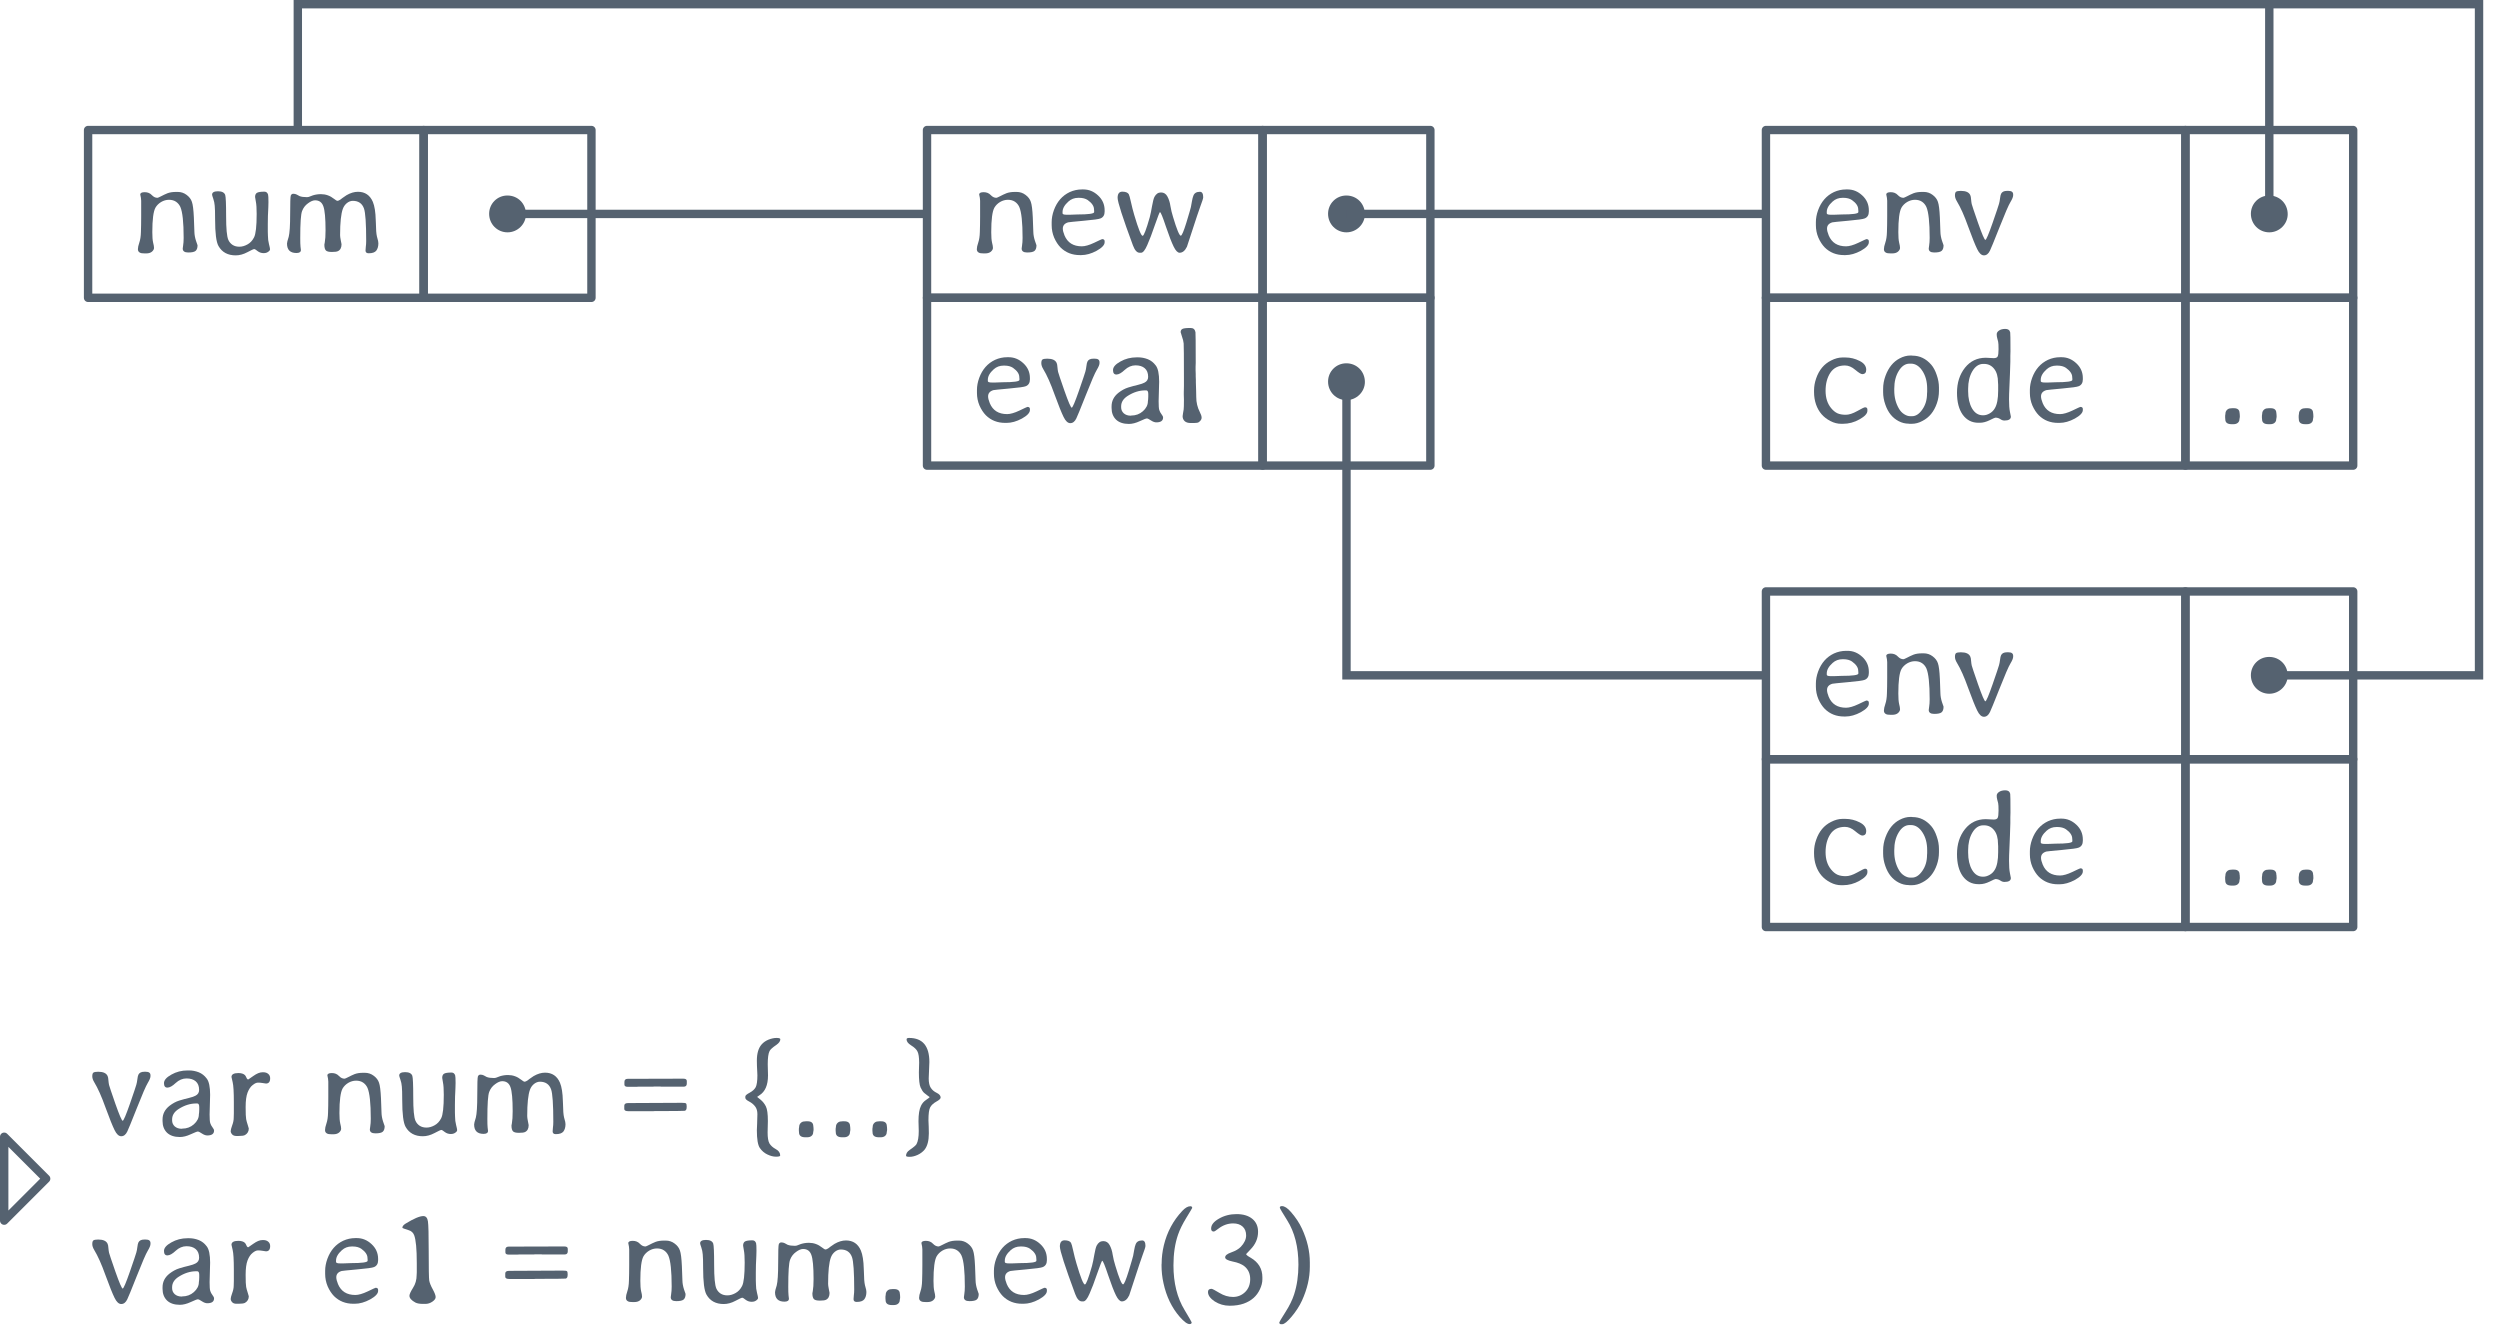 <?xml version="1.0" encoding="UTF-8"?>
<svg xmlns="http://www.w3.org/2000/svg" xmlns:xlink="http://www.w3.org/1999/xlink" width="298pt" height="159pt" viewBox="0 0 298 159" version="1.1">
<defs>
<g>
<symbol overflow="visible" id="glyph0-0">
<path style="stroke:none;" d="M 6.359 -0.516 C 6.93 -0.516 7.219 -0.539 7.219 -0.594 C 7.219 -0.695 6.57 -1.691 5.281 -3.578 C 5.238 -3.641 5.098 -3.852 4.859 -4.219 C 4.617 -4.594 4.488 -4.781 4.469 -4.781 L 4.078 -4.188 L 4.047 -4.125 L 3.75 -3.672 C 3.727 -3.629 3.695 -3.582 3.656 -3.531 C 2.375 -1.664 1.734 -0.672 1.734 -0.547 C 1.734 -0.547 1.781 -0.547 1.875 -0.547 L 1.953 -0.531 L 2.016 -0.531 L 2.562 -0.516 Z M 1.172 -5.672 L 1.172 -2.797 C 1.172 -1.773 1.18 -1.266 1.203 -1.266 C 1.234 -1.266 1.523 -1.68 2.078 -2.516 L 2.547 -3.219 C 2.66 -3.395 2.75 -3.531 2.812 -3.625 C 2.883 -3.727 2.977 -3.863 3.094 -4.031 C 3.207 -4.207 3.383 -4.469 3.625 -4.812 C 3.875 -5.164 4 -5.359 4 -5.391 L 4 -5.469 C 4 -5.508 3.656 -6.031 2.969 -7.031 C 2.281 -8.039 1.914 -8.57 1.875 -8.625 L 1.203 -9.625 C 1.18 -9.625 1.172 -8.305 1.172 -5.672 Z M 7.766 -4.969 L 7.766 -5.891 C 7.766 -8.379 7.75 -9.625 7.719 -9.625 C 7.695 -9.625 7.555 -9.426 7.297 -9.031 C 7.047 -8.645 6.586 -7.977 5.922 -7.031 C 5.266 -6.094 4.938 -5.578 4.938 -5.484 C 4.938 -5.398 5.133 -5.07 5.531 -4.5 C 5.938 -3.938 6.395 -3.258 6.906 -2.469 C 7.414 -1.688 7.688 -1.297 7.719 -1.297 C 7.75 -1.297 7.766 -2.52 7.766 -4.969 Z M 5.297 -10.406 L 5.047 -10.406 L 4.969 -10.391 L 4.5 -10.391 C 2.645 -10.391 1.719 -10.367 1.719 -10.328 C 1.719 -10.285 1.852 -10.066 2.125 -9.672 C 2.395 -9.273 2.598 -8.969 2.734 -8.75 C 2.879 -8.531 3.008 -8.336 3.125 -8.172 C 3.238 -8.016 3.488 -7.633 3.875 -7.031 C 4.258 -6.438 4.461 -6.141 4.484 -6.141 C 4.516 -6.141 4.68 -6.375 4.984 -6.844 C 5.285 -7.312 5.457 -7.582 5.5 -7.656 C 5.551 -7.727 5.613 -7.816 5.688 -7.922 L 6.656 -9.375 C 7.07 -9.969 7.281 -10.285 7.281 -10.328 C 7.281 -10.379 6.617 -10.406 5.297 -10.406 Z M 0.422 -0.312 L 0.422 -5.594 C 0.422 -9.195 0.426 -11.016 0.438 -11.047 C 0.477 -11.141 0.695 -11.188 1.094 -11.188 L 7.688 -11.188 C 8.207 -11.188 8.477 -11.141 8.5 -11.047 C 8.52 -10.961 8.531 -9.914 8.531 -7.906 L 8.531 -0.109 C 8.531 0.078 8.445 0.18 8.281 0.203 C 8.125 0.223 7.406 0.234 6.125 0.234 L 2.625 0.234 C 1.258 0.234 0.551 0.219 0.5 0.188 C 0.445 0.156 0.422 -0.008 0.422 -0.312 Z M 0.422 -0.312 "/>
</symbol>
<symbol overflow="visible" id="glyph0-1">
<path style="stroke:none;" d="M 1.219 -7.312 C 1.219 -7.5 1.395 -7.594 1.75 -7.594 C 2.102 -7.594 2.383 -7.477 2.594 -7.25 C 2.801 -7.031 3.023 -6.922 3.266 -6.922 C 3.316 -6.922 3.461 -6.984 3.703 -7.109 C 3.953 -7.242 4.207 -7.363 4.469 -7.469 C 4.738 -7.57 5.078 -7.625 5.484 -7.625 L 5.688 -7.625 C 6.082 -7.625 6.438 -7.504 6.75 -7.266 C 7.062 -7.035 7.27 -6.758 7.375 -6.438 C 7.488 -6.125 7.566 -5.504 7.609 -4.578 L 7.672 -2.859 C 7.68 -2.523 7.742 -2.176 7.859 -1.812 C 7.984 -1.445 8.047 -1.266 8.047 -1.266 C 8.047 -0.953 7.969 -0.727 7.812 -0.594 C 7.664 -0.469 7.375 -0.406 6.938 -0.406 C 6.5 -0.406 6.281 -0.562 6.281 -0.875 C 6.281 -0.875 6.297 -0.992 6.328 -1.234 C 6.367 -1.473 6.391 -1.773 6.391 -2.141 C 6.391 -4.004 6.258 -5.234 6 -5.828 C 5.883 -6.086 5.711 -6.297 5.484 -6.453 C 5.254 -6.609 4.973 -6.688 4.641 -6.688 C 4.316 -6.688 4.004 -6.598 3.703 -6.422 C 3.41 -6.242 3.188 -6.02 3.031 -5.75 C 2.781 -5.301 2.656 -4.328 2.656 -2.828 C 2.656 -2.273 2.688 -1.863 2.75 -1.594 C 2.82 -1.32 2.859 -1.109 2.859 -0.953 C 2.859 -0.797 2.773 -0.645 2.609 -0.5 C 2.441 -0.363 2.219 -0.297 1.938 -0.297 L 1.734 -0.297 C 1.484 -0.297 1.305 -0.32 1.203 -0.375 C 1.023 -0.457 0.938 -0.598 0.938 -0.797 C 0.938 -0.992 0.992 -1.258 1.109 -1.594 C 1.223 -1.926 1.285 -2.344 1.297 -2.844 C 1.316 -3.344 1.328 -3.961 1.328 -4.703 L 1.328 -6.203 C 1.328 -6.328 1.328 -6.453 1.328 -6.578 C 1.328 -6.703 1.316 -6.816 1.297 -6.922 Z M 1.219 -7.312 "/>
</symbol>
<symbol overflow="visible" id="glyph0-2">
<path style="stroke:none;" d="M 6.016 -5.219 L 6.016 -5.359 C 6.004 -5.453 6 -5.516 6 -5.547 C 6 -5.93 5.75 -6.301 5.25 -6.656 C 4.988 -6.832 4.648 -6.922 4.234 -6.922 L 4.125 -6.922 C 3.664 -6.922 3.273 -6.773 2.953 -6.484 C 2.484 -6.066 2.25 -5.648 2.25 -5.234 L 2.25 -5.078 C 2.25 -4.961 2.41 -4.906 2.734 -4.906 L 3.141 -4.906 L 4.016 -4.938 C 5.348 -4.938 6.016 -5.031 6.016 -5.219 Z M 7.266 -1.75 L 7.266 -1.625 C 7.266 -1.301 6.945 -0.961 6.312 -0.609 C 5.676 -0.266 5.066 -0.094 4.484 -0.094 L 4.312 -0.094 C 3.395 -0.094 2.629 -0.395 2.016 -1 C 1.711 -1.312 1.457 -1.703 1.25 -2.172 C 1.051 -2.648 0.953 -3.145 0.953 -3.656 L 0.953 -4.031 C 0.953 -4.477 1.039 -4.953 1.219 -5.453 C 1.594 -6.473 2.223 -7.191 3.109 -7.609 C 3.566 -7.816 4.051 -7.922 4.562 -7.922 L 4.734 -7.922 C 5.391 -7.922 5.973 -7.68 6.484 -7.203 C 7.004 -6.723 7.266 -6.133 7.266 -5.438 L 7.266 -5.281 C 7.266 -4.875 7.102 -4.602 6.781 -4.469 C 6.594 -4.383 5.922 -4.289 4.766 -4.188 C 3.609 -4.082 2.992 -4.02 2.922 -4 C 2.492 -3.875 2.281 -3.625 2.281 -3.25 C 2.281 -3.039 2.348 -2.77 2.484 -2.438 C 2.848 -1.57 3.535 -1.141 4.547 -1.141 C 4.93 -1.141 5.422 -1.281 6.016 -1.562 C 6.617 -1.852 6.938 -2 6.969 -2 C 7.164 -2 7.266 -1.914 7.266 -1.75 Z M 7.266 -1.75 "/>
</symbol>
<symbol overflow="visible" id="glyph0-3">
<path style="stroke:none;" d="M 2.516 -1.25 C 1.297 -4.539 0.688 -6.43 0.688 -6.922 C 0.688 -7.41 0.875 -7.656 1.25 -7.656 C 1.633 -7.656 1.891 -7.555 2.016 -7.359 C 2.078 -7.254 2.164 -6.938 2.281 -6.406 C 2.395 -5.883 2.523 -5.375 2.672 -4.875 C 3.16 -3.219 3.492 -2.391 3.672 -2.391 C 3.816 -2.391 4.098 -3.125 4.516 -4.594 C 4.617 -4.977 4.711 -5.43 4.797 -5.953 C 4.891 -6.484 4.984 -6.844 5.078 -7.031 C 5.266 -7.383 5.523 -7.562 5.859 -7.562 C 6.203 -7.562 6.457 -7.398 6.625 -7.078 C 6.801 -6.754 6.922 -6.375 6.984 -5.938 C 7.055 -5.508 7.16 -5.078 7.297 -4.641 C 7.742 -3.148 8.051 -2.406 8.219 -2.406 C 8.344 -2.406 8.566 -2.93 8.891 -3.984 C 9.211 -5.047 9.391 -5.656 9.422 -5.812 C 9.453 -5.977 9.492 -6.207 9.547 -6.5 C 9.598 -6.801 9.656 -7.023 9.719 -7.172 C 9.832 -7.484 10.094 -7.641 10.5 -7.641 C 10.758 -7.641 10.891 -7.422 10.891 -6.984 C 10.891 -6.859 10.773 -6.492 10.547 -5.891 C 10.328 -5.285 10.016 -4.352 9.609 -3.094 C 9.203 -1.832 8.984 -1.164 8.953 -1.094 C 8.723 -0.613 8.43 -0.375 8.078 -0.375 C 7.848 -0.375 7.613 -0.613 7.375 -1.094 C 7.133 -1.582 6.82 -2.391 6.438 -3.516 C 6.062 -4.648 5.828 -5.219 5.734 -5.219 C 5.691 -5.219 5.492 -4.711 5.141 -3.703 C 4.797 -2.691 4.488 -1.883 4.219 -1.281 C 3.957 -0.676 3.711 -0.375 3.484 -0.375 L 3.312 -0.375 C 3 -0.375 2.734 -0.664 2.516 -1.25 Z M 2.516 -1.25 "/>
</symbol>
<symbol overflow="visible" id="glyph0-4">
<path style="stroke:none;" d="M 1.203 -7.75 C 1.805 -7.75 2.18 -7.578 2.328 -7.234 C 2.379 -7.129 2.41 -6.961 2.422 -6.734 C 2.441 -6.504 2.469 -6.316 2.5 -6.172 C 2.531 -6.035 2.781 -5.289 3.25 -3.938 C 3.727 -2.582 4.02 -1.906 4.125 -1.906 C 4.227 -1.906 4.516 -2.578 4.984 -3.922 C 5.453 -5.273 5.707 -6.035 5.75 -6.203 C 5.801 -6.379 5.844 -6.598 5.875 -6.859 C 5.906 -7.117 5.945 -7.301 6 -7.406 C 6.113 -7.633 6.348 -7.75 6.703 -7.75 L 6.875 -7.75 C 7.25 -7.75 7.438 -7.609 7.438 -7.328 L 7.438 -7.219 C 7.438 -7.039 7.328 -6.77 7.109 -6.406 C 6.891 -6.051 6.453 -5.039 5.797 -3.375 C 5.141 -1.719 4.766 -0.801 4.672 -0.625 C 4.492 -0.25 4.254 -0.062 3.953 -0.062 C 3.66 -0.062 3.395 -0.305 3.156 -0.797 C 2.914 -1.285 2.555 -2.18 2.078 -3.484 C 1.609 -4.797 1.16 -5.801 0.734 -6.5 C 0.578 -6.758 0.5 -6.992 0.5 -7.203 C 0.5 -7.422 0.539 -7.566 0.625 -7.641 C 0.719 -7.711 0.91 -7.75 1.203 -7.75 Z M 1.203 -7.75 "/>
</symbol>
<symbol overflow="visible" id="glyph0-5">
<path style="stroke:none;" d="M 6.953 -6.422 C 6.953 -6.078 6.789 -5.906 6.469 -5.906 C 6.332 -5.906 6.055 -6.078 5.641 -6.422 C 5.242 -6.766 4.836 -6.938 4.422 -6.938 C 4.422 -6.938 4.414 -6.938 4.406 -6.938 C 3.633 -6.938 3.055 -6.645 2.672 -6.062 C 2.297 -5.488 2.109 -4.773 2.109 -3.922 C 2.109 -3.078 2.328 -2.391 2.766 -1.859 C 3.004 -1.566 3.258 -1.359 3.531 -1.234 C 3.801 -1.117 4.129 -1.062 4.516 -1.062 C 4.898 -1.062 5.352 -1.207 5.875 -1.5 C 6.406 -1.801 6.719 -1.953 6.812 -1.953 C 7 -1.953 7.094 -1.859 7.094 -1.672 L 7.094 -1.531 C 7.094 -1.207 6.781 -0.867 6.156 -0.516 C 5.531 -0.16 4.867 0.016 4.172 0.016 L 3.984 0.016 C 3.535 0.016 3.102 -0.094 2.688 -0.312 C 1.852 -0.738 1.281 -1.398 0.969 -2.297 C 0.812 -2.754 0.734 -3.242 0.734 -3.766 L 0.734 -3.969 C 0.734 -4.438 0.816 -4.91 0.984 -5.391 C 1.328 -6.398 1.922 -7.113 2.766 -7.531 C 3.234 -7.77 3.68 -7.891 4.109 -7.891 L 4.469 -7.891 C 5.062 -7.891 5.625 -7.754 6.156 -7.484 C 6.688 -7.223 6.953 -6.867 6.953 -6.422 Z M 6.953 -6.422 "/>
</symbol>
<symbol overflow="visible" id="glyph0-6">
<path style="stroke:none;" d="M 6.406 -3.797 L 6.406 -4.188 C 6.406 -5.008 6.219 -5.707 5.844 -6.281 C 5.469 -6.863 5.008 -7.156 4.469 -7.156 L 4.312 -7.156 C 3.801 -7.156 3.367 -6.863 3.016 -6.281 C 2.66 -5.707 2.484 -5 2.484 -4.156 L 2.484 -3.953 C 2.484 -3.141 2.672 -2.414 3.047 -1.781 C 3.211 -1.5 3.422 -1.281 3.672 -1.125 C 3.922 -0.969 4.156 -0.891 4.375 -0.891 L 4.609 -0.891 C 5.055 -0.891 5.461 -1.156 5.828 -1.688 C 6.203 -2.219 6.391 -2.852 6.391 -3.594 Z M 1.156 -3.75 L 1.156 -4.156 C 1.156 -4.676 1.25 -5.191 1.438 -5.703 C 1.801 -6.691 2.363 -7.383 3.125 -7.781 C 3.551 -8.008 3.984 -8.125 4.422 -8.125 L 4.531 -8.125 L 4.656 -8.109 C 5.52 -8.109 6.266 -7.75 6.891 -7.031 C 7.16 -6.719 7.379 -6.305 7.547 -5.797 C 7.723 -5.297 7.812 -4.801 7.812 -4.312 L 7.812 -3.906 C 7.812 -3.395 7.727 -2.898 7.562 -2.422 C 7.219 -1.43 6.645 -0.734 5.844 -0.328 C 5.426 -0.098 5 0.016 4.562 0.016 L 4.312 0.016 L 4.203 0 C 3.797 0 3.398 -0.098 3.016 -0.297 C 2.273 -0.68 1.742 -1.336 1.422 -2.266 C 1.242 -2.773 1.156 -3.27 1.156 -3.75 Z M 1.156 -3.75 "/>
</symbol>
<symbol overflow="visible" id="glyph0-7">
<path style="stroke:none;" d="M 6.094 -3.922 L 6.094 -4.641 C 6.082 -4.754 6.078 -4.836 6.078 -4.891 C 6.078 -5.609 5.922 -6.16 5.609 -6.547 C 5.305 -6.93 4.906 -7.125 4.406 -7.125 L 4.328 -7.125 C 3.797 -7.125 3.359 -6.832 3.016 -6.25 C 2.68 -5.676 2.516 -4.977 2.516 -4.156 L 2.516 -3.875 C 2.516 -3.039 2.672 -2.352 2.984 -1.812 C 3.305 -1.27 3.734 -1 4.266 -1 L 4.328 -1 C 4.566 -1 4.816 -1.07 5.078 -1.219 C 5.336 -1.363 5.547 -1.57 5.703 -1.844 C 5.961 -2.281 6.094 -2.973 6.094 -3.922 Z M 7.547 -7.391 L 7.5 -5.922 L 7.438 -4.422 C 7.406 -3.797 7.391 -3.285 7.391 -2.891 C 7.391 -2.254 7.426 -1.758 7.5 -1.406 C 7.57 -1.051 7.609 -0.863 7.609 -0.844 C 7.609 -0.531 7.352 -0.375 6.844 -0.375 C 6.676 -0.375 6.508 -0.43 6.344 -0.547 C 6.176 -0.66 5.984 -0.719 5.766 -0.719 C 5.711 -0.719 5.477 -0.613 5.062 -0.406 C 4.656 -0.207 4.27 -0.109 3.906 -0.109 L 3.734 -0.109 C 2.961 -0.109 2.344 -0.426 1.875 -1.062 C 1.414 -1.707 1.188 -2.582 1.188 -3.688 C 1.188 -4.875 1.504 -5.867 2.141 -6.672 C 2.773 -7.461 3.602 -7.859 4.625 -7.859 L 5.562 -7.812 C 5.801 -7.812 5.957 -7.875 6.031 -8 C 6.102 -8.133 6.141 -8.426 6.141 -8.875 C 6.141 -9.332 6.125 -9.629 6.094 -9.766 C 6.07 -9.898 6.035 -10.039 5.984 -10.188 C 5.941 -10.344 5.922 -10.5 5.922 -10.656 C 5.922 -10.82 6.008 -10.969 6.188 -11.094 C 6.375 -11.227 6.629 -11.297 6.953 -11.297 C 7.273 -11.297 7.469 -11.156 7.531 -10.875 C 7.551 -10.801 7.562 -10.051 7.562 -8.625 L 7.547 -8.094 C 7.547 -7.977 7.547 -7.859 7.547 -7.734 Z M 7.547 -7.391 "/>
</symbol>
<symbol overflow="visible" id="glyph0-8">
<path style="stroke:none;" d="M 1.312 -0.953 L 1.344 -1.172 C 1.344 -1.359 1.406 -1.516 1.531 -1.641 C 1.656 -1.766 1.805 -1.828 1.984 -1.828 L 2.141 -1.844 L 2.359 -1.844 C 2.805 -1.844 3.031 -1.645 3.031 -1.25 L 3.047 -1.188 L 3.062 -0.906 L 3.062 -0.797 L 3.016 -0.516 C 3.016 -0.348 2.945 -0.207 2.812 -0.094 C 2.688 0.008 2.516 0.062 2.297 0.062 L 2.078 0.062 C 1.578 0.062 1.328 -0.133 1.328 -0.531 L 1.312 -0.719 Z M 1.312 -0.953 "/>
</symbol>
<symbol overflow="visible" id="glyph0-9">
<path style="stroke:none;" d="M 7.688 -0.594 C 7.52 -0.414 7.301 -0.328 7.031 -0.328 C 6.758 -0.328 6.52 -0.406 6.312 -0.562 C 6.113 -0.727 5.973 -0.812 5.891 -0.812 C 5.816 -0.812 5.547 -0.688 5.078 -0.438 C 4.609 -0.188 4.145 -0.062 3.688 -0.062 C 2.75 -0.062 2.066 -0.43 1.641 -1.172 C 1.367 -1.648 1.234 -2.711 1.234 -4.359 C 1.234 -5.16 1.219 -5.703 1.188 -5.984 C 1.164 -6.273 1.109 -6.551 1.016 -6.812 C 0.922 -7.082 0.875 -7.242 0.875 -7.297 C 0.875 -7.566 1.109 -7.703 1.578 -7.703 C 2.047 -7.703 2.332 -7.555 2.438 -7.266 C 2.508 -7.055 2.547 -6.211 2.547 -4.734 C 2.547 -3.254 2.633 -2.312 2.812 -1.906 C 2.926 -1.656 3.094 -1.457 3.312 -1.312 C 3.539 -1.164 3.812 -1.094 4.125 -1.094 C 4.438 -1.094 4.754 -1.18 5.078 -1.359 C 5.41 -1.535 5.676 -1.816 5.875 -2.203 C 6.082 -2.598 6.188 -3.531 6.188 -5 C 6.188 -5.664 6.156 -6.148 6.094 -6.453 C 6.031 -6.766 6 -6.953 6 -7.016 C 6 -7.254 6.07 -7.422 6.219 -7.516 C 6.375 -7.609 6.672 -7.656 7.109 -7.656 C 7.328 -7.656 7.473 -7.539 7.547 -7.312 C 7.578 -7.207 7.594 -6.906 7.594 -6.406 L 7.578 -5.812 C 7.566 -5.676 7.562 -5.551 7.562 -5.438 C 7.562 -5.32 7.551 -5.102 7.531 -4.781 C 7.52 -4.469 7.516 -4.145 7.516 -3.812 L 7.516 -2.891 C 7.523 -2.742 7.531 -2.582 7.531 -2.406 C 7.531 -2.062 7.57 -1.727 7.656 -1.406 C 7.738 -1.082 7.781 -0.879 7.781 -0.797 C 7.781 -0.711 7.75 -0.645 7.688 -0.594 Z M 7.688 -0.594 "/>
</symbol>
<symbol overflow="visible" id="glyph0-10">
<path style="stroke:none;" d="M 1.203 -2.281 C 1.316 -2.727 1.375 -3.625 1.375 -4.969 C 1.375 -6.32 1.398 -7.066 1.453 -7.203 C 1.516 -7.336 1.613 -7.406 1.75 -7.406 C 1.895 -7.406 2.031 -7.375 2.156 -7.312 L 2.5 -7.125 C 2.719 -7.039 3.016 -7 3.391 -7 L 3.594 -7.031 L 4.094 -7.219 C 4.395 -7.312 4.711 -7.359 5.047 -7.359 C 5.617 -7.359 6.141 -7.172 6.609 -6.797 C 6.805 -6.641 6.941 -6.562 7.016 -6.562 C 7.098 -6.562 7.219 -6.613 7.375 -6.719 L 7.594 -6.891 C 7.789 -7.035 7.957 -7.148 8.094 -7.234 C 8.562 -7.504 9.016 -7.641 9.453 -7.641 C 10.297 -7.641 10.891 -7.238 11.234 -6.438 C 11.441 -5.938 11.555 -5.207 11.578 -4.25 L 11.594 -3.906 C 11.602 -3.156 11.645 -2.625 11.719 -2.312 L 11.859 -1.781 L 11.891 -1.5 C 11.891 -1.133 11.805 -0.844 11.641 -0.625 C 11.473 -0.414 11.172 -0.312 10.734 -0.312 C 10.484 -0.312 10.359 -0.422 10.359 -0.641 C 10.359 -0.703 10.367 -0.844 10.391 -1.062 C 10.422 -1.289 10.438 -1.531 10.438 -1.781 C 10.438 -3.875 10.348 -5.164 10.172 -5.656 C 9.953 -6.258 9.508 -6.562 8.844 -6.562 C 8.602 -6.562 8.367 -6.473 8.141 -6.297 C 7.922 -6.117 7.758 -5.891 7.656 -5.609 C 7.438 -5.016 7.328 -3.969 7.328 -2.469 C 7.328 -2.344 7.352 -2.145 7.406 -1.875 C 7.469 -1.602 7.5 -1.441 7.5 -1.391 C 7.5 -0.973 7.352 -0.695 7.062 -0.562 C 6.938 -0.5 6.695 -0.469 6.344 -0.469 C 6 -0.469 5.766 -0.523 5.641 -0.641 C 5.516 -0.766 5.453 -1 5.453 -1.344 L 5.5 -1.594 C 5.562 -1.926 5.594 -2.41 5.594 -3.047 C 5.594 -4.492 5.504 -5.453 5.328 -5.922 C 5.16 -6.391 4.832 -6.625 4.344 -6.625 C 4.102 -6.625 3.82 -6.504 3.5 -6.266 C 3.176 -6.035 2.941 -5.727 2.797 -5.344 C 2.648 -4.969 2.578 -3.895 2.578 -2.125 C 2.578 -1.656 2.586 -1.316 2.609 -1.109 C 2.641 -0.91 2.656 -0.773 2.656 -0.703 C 2.656 -0.461 2.477 -0.344 2.125 -0.344 C 1.375 -0.344 1 -0.719 1 -1.469 L 1.047 -1.75 Z M 1.203 -2.281 "/>
</symbol>
<symbol overflow="visible" id="glyph0-11">
<path style="stroke:none;" d="M 5.312 -3.234 L 5.312 -3.531 C 5.312 -3.82 5.234 -3.969 5.078 -3.969 L 4.953 -3.969 C 4.242 -3.969 3.547 -3.75 2.859 -3.312 C 2.336 -2.977 2.078 -2.562 2.078 -2.062 L 2.078 -1.953 C 2.078 -1.672 2.18 -1.43 2.391 -1.234 C 2.609 -1.047 2.883 -0.953 3.219 -0.953 L 3.281 -0.969 C 3.82 -0.969 4.285 -1.141 4.672 -1.484 C 5.066 -1.836 5.266 -2.227 5.266 -2.656 C 5.285 -2.781 5.297 -2.863 5.297 -2.906 Z M 7.078 -0.734 C 7.078 -0.348 6.805 -0.156 6.266 -0.156 C 6.078 -0.156 5.863 -0.234 5.625 -0.391 C 5.395 -0.547 5.234 -0.625 5.141 -0.625 C 5.055 -0.625 4.773 -0.516 4.297 -0.297 C 3.828 -0.078 3.395 0.031 3 0.031 C 2.344 0.031 1.832 -0.141 1.469 -0.484 C 1.113 -0.836 0.938 -1.301 0.938 -1.875 L 0.938 -2.062 C 0.938 -2.707 1.211 -3.25 1.766 -3.688 C 2.141 -3.977 2.523 -4.188 2.922 -4.312 C 3.328 -4.438 3.711 -4.539 4.078 -4.625 C 4.453 -4.719 4.711 -4.805 4.859 -4.891 C 5.148 -5.035 5.297 -5.266 5.297 -5.578 C 5.297 -6.035 5.16 -6.379 4.891 -6.609 C 4.629 -6.836 4.266 -6.953 3.797 -6.953 C 3.328 -6.953 2.895 -6.77 2.5 -6.406 C 2.113 -6.039 1.785 -5.859 1.516 -5.859 C 1.242 -5.859 1.109 -6.035 1.109 -6.391 C 1.109 -6.742 1.398 -7.082 1.984 -7.406 C 2.566 -7.738 3.211 -7.906 3.922 -7.906 L 4.109 -7.906 C 4.492 -7.906 4.875 -7.832 5.25 -7.688 C 5.625 -7.539 5.941 -7.289 6.203 -6.938 C 6.473 -6.594 6.609 -5.945 6.609 -5 L 6.547 -2.672 C 6.547 -2.141 6.57 -1.789 6.625 -1.625 C 6.676 -1.457 6.766 -1.289 6.891 -1.125 C 7.016 -0.969 7.078 -0.836 7.078 -0.734 Z M 7.078 -0.734 "/>
</symbol>
<symbol overflow="visible" id="glyph0-12">
<path style="stroke:none;" d="M 2.719 -0.078 L 2.328 -0.078 C 2.016 -0.078 1.773 -0.148 1.609 -0.297 C 1.441 -0.453 1.359 -0.648 1.359 -0.891 C 1.359 -0.953 1.375 -1.066 1.406 -1.234 C 1.445 -1.41 1.473 -1.562 1.484 -1.688 C 1.504 -1.82 1.516 -2.223 1.516 -2.891 L 1.5 -3.453 L 1.5 -3.734 L 1.516 -4.469 L 1.516 -5.484 C 1.516 -7.973 1.504 -9.332 1.484 -9.562 C 1.461 -9.801 1.395 -10.078 1.281 -10.391 C 1.176 -10.711 1.125 -10.883 1.125 -10.906 C 1.125 -11.082 1.188 -11.207 1.312 -11.281 C 1.445 -11.363 1.742 -11.406 2.203 -11.406 L 2.328 -11.406 C 2.641 -11.406 2.828 -11.238 2.891 -10.906 C 2.91 -10.832 2.922 -9.609 2.922 -7.234 L 2.906 -6.797 C 2.906 -6.648 2.906 -6.504 2.906 -6.359 L 2.922 -5.922 L 2.922 -5.641 L 2.938 -5.219 L 2.938 -4.922 L 2.969 -3.953 C 2.977 -3.754 2.984 -3.492 2.984 -3.172 C 2.984 -2.535 3.125 -1.941 3.406 -1.391 C 3.551 -1.117 3.625 -0.891 3.625 -0.703 C 3.625 -0.523 3.516 -0.352 3.297 -0.188 C 3.203 -0.113 3.008 -0.078 2.719 -0.078 Z M 2.719 -0.078 "/>
</symbol>
<symbol overflow="visible" id="glyph0-13">
<path style="stroke:none;" d="M 1.688 -0.094 C 1.469 -0.094 1.301 -0.156 1.188 -0.281 C 1.07 -0.414 1.016 -0.547 1.016 -0.672 C 1.016 -0.797 1.07 -1.02 1.188 -1.344 C 1.312 -1.676 1.375 -1.977 1.375 -2.25 C 1.383 -2.531 1.391 -2.719 1.391 -2.812 L 1.391 -4.125 C 1.391 -5.332 1.344 -6.125 1.25 -6.5 C 1.156 -6.883 1.109 -7.094 1.109 -7.125 C 1.109 -7.438 1.383 -7.594 1.938 -7.594 C 2.289 -7.594 2.551 -7.508 2.719 -7.344 C 2.77 -7.289 2.828 -7.191 2.891 -7.047 C 2.953 -6.898 3.023 -6.828 3.109 -6.828 C 3.117 -6.828 3.32 -6.969 3.719 -7.25 C 4.125 -7.539 4.484 -7.688 4.797 -7.688 L 4.906 -7.688 C 5.156 -7.688 5.352 -7.617 5.5 -7.484 C 5.645 -7.359 5.719 -7.188 5.719 -6.969 C 5.719 -6.551 5.551 -6.344 5.219 -6.344 L 4.812 -6.406 C 4.633 -6.438 4.453 -6.453 4.266 -6.453 C 4.078 -6.453 3.863 -6.352 3.625 -6.156 C 3.383 -5.969 3.188 -5.676 3.031 -5.281 C 2.875 -4.883 2.797 -4.305 2.797 -3.547 C 2.797 -2.785 2.816 -2.301 2.859 -2.094 C 2.898 -1.895 2.961 -1.664 3.047 -1.406 C 3.129 -1.156 3.172 -1.016 3.172 -0.984 C 3.172 -0.641 3.02 -0.379 2.719 -0.203 C 2.582 -0.129 2.328 -0.094 1.953 -0.094 Z M 1.688 -0.094 "/>
</symbol>
<symbol overflow="visible" id="glyph0-14">
<path style="stroke:none;" d=""/>
</symbol>
<symbol overflow="visible" id="glyph0-15">
<path style="stroke:none;" d="M 0.906 -3.312 L 0.906 -3.703 C 0.906 -3.91 1.055 -4.016 1.359 -4.016 L 7.766 -4.047 C 8.055 -4.047 8.223 -4.02 8.266 -3.969 C 8.316 -3.926 8.344 -3.812 8.344 -3.625 L 8.344 -3.547 C 8.344 -3.273 8.266 -3.125 8.109 -3.094 C 7.961 -3.07 6.77 -3.062 4.531 -3.062 L 4.359 -3.047 L 1.406 -3.047 C 1.07 -3.047 0.906 -3.133 0.906 -3.312 Z M 7.047 -6.922 L 7.969 -6.922 C 8.227 -6.922 8.359 -6.828 8.359 -6.641 L 8.359 -6.344 C 8.359 -6.094 8.234 -5.969 7.984 -5.969 L 5.312 -5.969 L 5.219 -5.984 L 4.453 -5.984 L 4.281 -5.969 L 2.578 -5.969 L 2.328 -5.953 L 1.328 -5.953 C 1.055 -5.953 0.922 -6.039 0.922 -6.219 L 0.922 -6.531 C 0.922 -6.781 1.051 -6.906 1.312 -6.906 Z M 7.047 -6.922 "/>
</symbol>
<symbol overflow="visible" id="glyph0-16">
<path style="stroke:none;" d="M 3.672 -1.875 L 3.641 -0.516 C 3.641 0.098 3.711 0.535 3.859 0.797 C 4.016 1.055 4.266 1.281 4.609 1.469 C 4.961 1.656 5.141 1.91 5.141 2.234 C 5.141 2.328 4.973 2.375 4.641 2.375 C 4.316 2.375 3.973 2.285 3.609 2.109 C 3.254 1.941 2.957 1.688 2.719 1.344 C 2.477 1 2.359 0.289 2.359 -0.781 C 2.359 -0.957 2.363 -1.086 2.375 -1.172 L 2.391 -1.562 C 2.41 -1.957 2.422 -2.336 2.422 -2.703 C 2.422 -3.078 2.332 -3.379 2.156 -3.609 C 1.977 -3.848 1.738 -4.047 1.438 -4.203 C 1.133 -4.359 0.984 -4.504 0.984 -4.641 L 0.984 -4.797 C 0.984 -4.922 1.156 -5.07 1.5 -5.25 C 1.844 -5.438 2.082 -5.656 2.219 -5.906 C 2.352 -6.164 2.422 -6.641 2.422 -7.328 L 2.406 -7.703 C 2.375 -8.234 2.359 -8.691 2.359 -9.078 C 2.359 -9.93 2.547 -10.57 2.922 -11 C 3.141 -11.25 3.414 -11.441 3.75 -11.578 C 4.094 -11.711 4.41 -11.781 4.703 -11.781 C 5.004 -11.781 5.156 -11.727 5.156 -11.625 C 5.156 -11.395 5 -11.172 4.688 -10.953 C 4.227 -10.641 3.957 -10.395 3.875 -10.219 C 3.727 -9.938 3.656 -9.41 3.656 -8.641 L 3.688 -7.312 C 3.688 -6.156 3.344 -5.363 2.656 -4.938 C 2.477 -4.82 2.391 -4.758 2.391 -4.75 C 2.391 -4.75 2.523 -4.641 2.797 -4.422 C 3.066 -4.203 3.281 -3.93 3.438 -3.609 C 3.594 -3.297 3.672 -2.719 3.672 -1.875 Z M 3.672 -1.875 "/>
</symbol>
<symbol overflow="visible" id="glyph0-17">
<path style="stroke:none;" d="M 3.719 -8.906 L 3.641 -6.953 C 3.641 -6.453 3.723 -6.078 3.891 -5.828 C 4.055 -5.578 4.289 -5.379 4.594 -5.234 C 4.906 -5.086 5.062 -4.898 5.062 -4.672 C 5.062 -4.535 4.891 -4.375 4.547 -4.188 C 4.211 -4 3.973 -3.781 3.828 -3.531 C 3.68 -3.281 3.609 -2.754 3.609 -1.953 C 3.609 -1.867 3.613 -1.742 3.625 -1.578 L 3.641 -1.188 C 3.648 -0.926 3.656 -0.664 3.656 -0.406 C 3.656 0.469 3.484 1.117 3.141 1.547 C 2.91 1.816 2.629 2.023 2.297 2.172 C 1.973 2.316 1.664 2.391 1.375 2.391 C 1.082 2.391 0.938 2.348 0.938 2.266 C 0.938 2.004 1.078 1.773 1.359 1.578 C 1.836 1.254 2.113 1.02 2.188 0.875 C 2.363 0.551 2.453 0.031 2.453 -0.688 L 2.422 -1.859 C 2.422 -2.68 2.52 -3.289 2.719 -3.688 C 2.852 -3.977 3.055 -4.211 3.328 -4.391 C 3.609 -4.578 3.75 -4.691 3.75 -4.734 C 3.75 -4.742 3.676 -4.797 3.531 -4.891 C 3.395 -4.984 3.254 -5.094 3.109 -5.219 C 2.961 -5.344 2.816 -5.562 2.672 -5.875 C 2.535 -6.188 2.469 -6.785 2.469 -7.672 L 2.5 -8.828 C 2.5 -9.473 2.43 -9.922 2.297 -10.172 C 2.172 -10.422 1.922 -10.66 1.547 -10.891 C 1.18 -11.117 1 -11.359 1 -11.609 C 1 -11.723 1.098 -11.781 1.297 -11.781 C 2.91 -11.781 3.719 -10.82 3.719 -8.906 Z M 3.719 -8.906 "/>
</symbol>
<symbol overflow="visible" id="glyph0-18">
<path style="stroke:none;" d="M 3.734 -3.516 L 3.75 -3.828 L 3.75 -4.953 C 3.75 -6.617 3.645 -7.723 3.438 -8.266 C 3.32 -8.566 3.109 -8.766 2.797 -8.859 C 2.285 -9.016 2.031 -9.113 2.031 -9.156 C 2.031 -9.32 2.156 -9.484 2.406 -9.641 C 3.383 -10.242 4.094 -10.547 4.531 -10.547 C 4.832 -10.547 5.016 -10.336 5.078 -9.922 C 5.141 -9.516 5.172 -8.305 5.172 -6.297 C 5.172 -4.297 5.191 -3.148 5.234 -2.859 C 5.285 -2.578 5.426 -2.227 5.656 -1.812 C 5.883 -1.395 6 -1.086 6 -0.891 C 6 -0.703 5.867 -0.52 5.609 -0.344 C 5.348 -0.164 5.07 -0.078 4.781 -0.078 L 4.5 -0.078 C 4.102 -0.078 3.801 -0.129 3.594 -0.234 C 3.113 -0.492 2.875 -0.766 2.875 -1.047 C 2.875 -1.223 3.016 -1.535 3.297 -1.984 C 3.586 -2.43 3.734 -2.941 3.734 -3.516 Z M 3.734 -3.516 "/>
</symbol>
<symbol overflow="visible" id="glyph0-19">
<path style="stroke:none;" d="M 4.703 -11.719 C 4.848 -11.719 4.922 -11.648 4.922 -11.516 C 4.922 -11.492 4.691 -11.109 4.234 -10.359 C 3.773 -9.609 3.441 -8.93 3.234 -8.328 C 2.867 -7.266 2.688 -6.047 2.688 -4.672 C 2.688 -2.578 3.129 -0.801 4.016 0.656 C 4.578 1.594 4.859 2.082 4.859 2.125 C 4.859 2.258 4.773 2.328 4.609 2.328 C 4.328 2.328 3.938 2.039 3.438 1.469 C 2.488 0.375 1.844 -0.961 1.5 -2.547 C 1.344 -3.234 1.266 -3.961 1.266 -4.734 L 1.281 -4.906 C 1.281 -5.602 1.367 -6.328 1.547 -7.078 C 1.93 -8.648 2.656 -10.004 3.719 -11.141 C 4.07 -11.523 4.398 -11.719 4.703 -11.719 Z M 4.703 -11.719 "/>
</symbol>
<symbol overflow="visible" id="glyph0-20">
<path style="stroke:none;" d="M 1.734 -8.703 C 1.523 -8.703 1.422 -8.82 1.422 -9.062 C 1.422 -9.488 1.727 -9.879 2.344 -10.234 C 2.969 -10.598 3.672 -10.781 4.453 -10.781 C 5.242 -10.781 5.867 -10.594 6.328 -10.219 C 6.785 -9.844 7.016 -9.328 7.016 -8.672 C 7.016 -7.879 6.711 -7.176 6.109 -6.562 C 5.766 -6.195 5.594 -6.016 5.594 -6.016 C 5.594 -5.93 5.773 -5.785 6.141 -5.578 C 7.066 -5.035 7.531 -4.258 7.531 -3.25 L 7.531 -3 C 7.531 -2.625 7.43 -2.227 7.234 -1.812 C 6.859 -1 6.211 -0.43 5.297 -0.109 C 4.828 0.055 4.27 0.141 3.625 0.141 C 2.977 0.141 2.383 -0.031 1.844 -0.375 C 1.312 -0.727 1.047 -1.102 1.047 -1.5 C 1.047 -1.75 1.188 -1.875 1.469 -1.875 C 1.562 -1.875 1.875 -1.711 2.406 -1.391 C 2.938 -1.066 3.477 -0.906 4.031 -0.906 C 4.582 -0.906 5.062 -1.098 5.469 -1.484 C 5.875 -1.879 6.078 -2.395 6.078 -3.031 C 6.078 -3.676 5.848 -4.188 5.391 -4.562 C 5.066 -4.82 4.602 -5.008 4 -5.125 C 3.395 -5.25 3.094 -5.414 3.094 -5.625 C 3.094 -5.852 3.336 -6.051 3.828 -6.219 C 4.328 -6.395 4.707 -6.617 4.969 -6.891 C 5.383 -7.336 5.594 -7.785 5.594 -8.234 C 5.594 -8.691 5.453 -9.047 5.172 -9.297 C 4.898 -9.547 4.523 -9.672 4.047 -9.672 C 3.41 -9.672 2.816 -9.457 2.266 -9.031 C 1.992 -8.812 1.816 -8.703 1.734 -8.703 Z M 1.734 -8.703 "/>
</symbol>
<symbol overflow="visible" id="glyph0-21">
<path style="stroke:none;" d="M 4.484 -5.031 L 4.484 -4.5 C 4.484 -3.188 4.172 -1.844 3.547 -0.469 C 3.242 0.188 2.836 0.816 2.328 1.422 C 1.816 2.035 1.438 2.344 1.188 2.344 L 1.062 2.344 C 0.914 2.344 0.844 2.27 0.844 2.125 C 0.844 2.082 1.082 1.68 1.562 0.922 C 2.051 0.16 2.398 -0.547 2.609 -1.203 C 2.953 -2.266 3.125 -3.445 3.125 -4.75 C 3.125 -6.863 2.676 -8.629 1.781 -10.047 C 1.195 -10.973 0.906 -11.473 0.906 -11.547 C 0.906 -11.672 0.988 -11.734 1.156 -11.734 C 1.469 -11.734 1.828 -11.5 2.234 -11.031 C 2.805 -10.375 3.242 -9.711 3.547 -9.047 C 4.172 -7.691 4.484 -6.352 4.484 -5.031 Z M 4.484 -5.031 "/>
</symbol>
</g>
</defs>
<g id="surface2">
<g style="fill:rgb(33.333%,38.431%,43.922%);fill-opacity:1;">
  <use xlink:href="#glyph0-1" x="115.5" y="30.502"/>
  <use xlink:href="#glyph0-2" x="124.406" y="30.502"/>
  <use xlink:href="#glyph0-3" x="132.531" y="30.502"/>
</g>
<path style="fill:none;stroke-width:1;stroke-linecap:butt;stroke-linejoin:round;stroke:rgb(33.333%,38.431%,43.922%);stroke-opacity:1;stroke-miterlimit:4;" d="M 295 12.362 L 335 12.362 L 335 32.362 L 295 32.362 Z M 295 12.362 " transform="matrix(1,0,0,1,-184.5,3.138)"/>
<path style="fill:none;stroke-width:1;stroke-linecap:butt;stroke-linejoin:round;stroke:rgb(33.333%,38.431%,43.922%);stroke-opacity:1;stroke-miterlimit:4;" d="M 335 12.362 L 355 12.362 L 355 32.362 L 335 32.362 Z M 335 12.362 " transform="matrix(1,0,0,1,-184.5,3.138)"/>
<path style=" stroke:none;fill-rule:nonzero;fill:rgb(33.333%,38.431%,43.922%);fill-opacity:1;" d="M 160.484 23.305 C 159.266 23.305 158.305 24.281 158.305 25.484 C 158.305 26.719 159.281 27.695 160.5 27.695 C 161.703 27.695 162.695 26.703 162.695 25.531 C 162.695 24.281 161.734 23.305 160.484 23.305 Z M 160.484 23.305 "/>
<g style="fill:rgb(33.333%,38.431%,43.922%);fill-opacity:1;">
  <use xlink:href="#glyph0-2" x="215.5" y="30.502"/>
  <use xlink:href="#glyph0-1" x="223.625" y="30.502"/>
  <use xlink:href="#glyph0-4" x="232.531" y="30.502"/>
</g>
<path style="fill:none;stroke-width:1;stroke-linecap:butt;stroke-linejoin:round;stroke:rgb(33.333%,38.431%,43.922%);stroke-opacity:1;stroke-miterlimit:4;" d="M 295 12.362 L 345 12.362 L 345 32.362 L 295 32.362 Z M 295 12.362 " transform="matrix(1,0,0,1,-84.5,3.138)"/>
<path style="fill:none;stroke-width:1;stroke-linecap:butt;stroke-linejoin:round;stroke:rgb(33.333%,38.431%,43.922%);stroke-opacity:1;stroke-miterlimit:4;" d="M 345 12.362 L 365 12.362 L 365 32.362 L 345 32.362 Z M 345 12.362 " transform="matrix(1,0,0,1,-84.5,3.138)"/>
<path style=" stroke:none;fill-rule:nonzero;fill:rgb(33.333%,38.431%,43.922%);fill-opacity:1;" d="M 270.484 23.305 C 269.266 23.305 268.305 24.281 268.305 25.484 C 268.305 26.719 269.281 27.695 270.5 27.695 C 271.703 27.695 272.695 26.703 272.695 25.531 C 272.695 24.281 271.734 23.305 270.484 23.305 Z M 270.484 23.305 "/>
<g style="fill:rgb(33.333%,38.431%,43.922%);fill-opacity:1;">
  <use xlink:href="#glyph0-5" x="215.5" y="50.502"/>
  <use xlink:href="#glyph0-6" x="223.312" y="50.502"/>
  <use xlink:href="#glyph0-7" x="232.086" y="50.502"/>
  <use xlink:href="#glyph0-2" x="241.008" y="50.502"/>
</g>
<path style="fill:none;stroke-width:1;stroke-linecap:butt;stroke-linejoin:round;stroke:rgb(33.333%,38.431%,43.922%);stroke-opacity:1;stroke-miterlimit:4;" d="M 295 12.362 L 345 12.362 L 345 32.362 L 295 32.362 Z M 295 12.362 " transform="matrix(1,0,0,1,-84.5,23.138)"/>
<path style="fill:none;stroke-width:1;stroke-linecap:butt;stroke-linejoin:round;stroke:rgb(33.333%,38.431%,43.922%);stroke-opacity:1;stroke-miterlimit:4;" d="M 345 12.362 L 365 12.362 L 365 32.362 L 345 32.362 Z M 345 12.362 " transform="matrix(1,0,0,1,-84.5,23.138)"/>
<g style="fill:rgb(33.333%,38.431%,43.922%);fill-opacity:1;">
  <use xlink:href="#glyph0-8" x="263.926" y="50.502"/>
  <use xlink:href="#glyph0-8" x="268.309" y="50.502"/>
  <use xlink:href="#glyph0-8" x="272.691" y="50.502"/>
</g>
<path style="fill:none;stroke-width:1;stroke-linecap:butt;stroke-linejoin:miter;stroke:rgb(33.333%,38.431%,43.922%);stroke-opacity:1;stroke-miterlimit:4;" d="M 375 17.362 L 425 17.362 " transform="matrix(1,0,0,1,-214.5,8.138)"/>
<path style="fill:none;stroke-width:1;stroke-linecap:butt;stroke-linejoin:miter;stroke:rgb(33.333%,38.431%,43.922%);stroke-opacity:1;stroke-miterlimit:4;" d="M 485 17.362 L 485 -7.638 L 250 -7.638 L 250 7.362 " transform="matrix(1,0,0,1,-214.5,8.138)"/>
<g style="fill:rgb(33.333%,38.431%,43.922%);fill-opacity:1;">
  <use xlink:href="#glyph0-1" x="15.5" y="30.502"/>
  <use xlink:href="#glyph0-9" x="24.406" y="30.502"/>
  <use xlink:href="#glyph0-10" x="33.211" y="30.502"/>
</g>
<path style="fill:none;stroke-width:1;stroke-linecap:butt;stroke-linejoin:round;stroke:rgb(33.333%,38.431%,43.922%);stroke-opacity:1;stroke-miterlimit:4;" d="M 295 12.362 L 335 12.362 L 335 32.362 L 295 32.362 Z M 295 12.362 " transform="matrix(1,0,0,1,-284.5,3.138)"/>
<path style="fill:none;stroke-width:1;stroke-linecap:butt;stroke-linejoin:round;stroke:rgb(33.333%,38.431%,43.922%);stroke-opacity:1;stroke-miterlimit:4;" d="M 335 12.362 L 355 12.362 L 355 32.362 L 335 32.362 Z M 335 12.362 " transform="matrix(1,0,0,1,-284.5,3.138)"/>
<path style=" stroke:none;fill-rule:nonzero;fill:rgb(33.333%,38.431%,43.922%);fill-opacity:1;" d="M 60.484 23.305 C 59.266 23.305 58.305 24.281 58.305 25.484 C 58.305 26.719 59.281 27.695 60.5 27.695 C 61.703 27.695 62.695 26.703 62.695 25.531 C 62.695 24.281 61.734 23.305 60.484 23.305 Z M 60.484 23.305 "/>
<g style="fill:rgb(33.333%,38.431%,43.922%);fill-opacity:1;">
  <use xlink:href="#glyph0-2" x="115.5" y="50.502"/>
  <use xlink:href="#glyph0-4" x="123.625" y="50.502"/>
  <use xlink:href="#glyph0-11" x="131.562" y="50.502"/>
  <use xlink:href="#glyph0-12" x="139.609" y="50.502"/>
</g>
<path style="fill:none;stroke-width:1;stroke-linecap:butt;stroke-linejoin:round;stroke:rgb(33.333%,38.431%,43.922%);stroke-opacity:1;stroke-miterlimit:4;" d="M 295 12.362 L 335 12.362 L 335 32.362 L 295 32.362 Z M 295 12.362 " transform="matrix(1,0,0,1,-184.5,23.138)"/>
<path style="fill:none;stroke-width:1;stroke-linecap:butt;stroke-linejoin:round;stroke:rgb(33.333%,38.431%,43.922%);stroke-opacity:1;stroke-miterlimit:4;" d="M 335 12.362 L 355 12.362 L 355 32.362 L 335 32.362 Z M 335 12.362 " transform="matrix(1,0,0,1,-184.5,23.138)"/>
<path style=" stroke:none;fill-rule:nonzero;fill:rgb(33.333%,38.431%,43.922%);fill-opacity:1;" d="M 160.484 43.305 C 159.266 43.305 158.305 44.281 158.305 45.484 C 158.305 46.719 159.281 47.695 160.5 47.695 C 161.703 47.695 162.695 46.703 162.695 45.531 C 162.695 44.281 161.734 43.305 160.484 43.305 Z M 160.484 43.305 "/>
<g style="fill:rgb(33.333%,38.431%,43.922%);fill-opacity:1;">
  <use xlink:href="#glyph0-2" x="215.5" y="85.502"/>
  <use xlink:href="#glyph0-1" x="223.625" y="85.502"/>
  <use xlink:href="#glyph0-4" x="232.531" y="85.502"/>
</g>
<path style="fill:none;stroke-width:1;stroke-linecap:butt;stroke-linejoin:round;stroke:rgb(33.333%,38.431%,43.922%);stroke-opacity:1;stroke-miterlimit:4;" d="M 295 12.362 L 345 12.362 L 345 32.362 L 295 32.362 Z M 295 12.362 " transform="matrix(1,0,0,1,-84.5,58.138)"/>
<path style="fill:none;stroke-width:1;stroke-linecap:butt;stroke-linejoin:round;stroke:rgb(33.333%,38.431%,43.922%);stroke-opacity:1;stroke-miterlimit:4;" d="M 345 12.362 L 365 12.362 L 365 32.362 L 345 32.362 Z M 345 12.362 " transform="matrix(1,0,0,1,-84.5,58.138)"/>
<path style=" stroke:none;fill-rule:nonzero;fill:rgb(33.333%,38.431%,43.922%);fill-opacity:1;" d="M 270.484 78.305 C 269.266 78.305 268.305 79.281 268.305 80.484 C 268.305 81.719 269.281 82.695 270.5 82.695 C 271.703 82.695 272.695 81.703 272.695 80.531 C 272.695 79.281 271.734 78.305 270.484 78.305 Z M 270.484 78.305 "/>
<g style="fill:rgb(33.333%,38.431%,43.922%);fill-opacity:1;">
  <use xlink:href="#glyph0-5" x="215.5" y="105.502"/>
  <use xlink:href="#glyph0-6" x="223.312" y="105.502"/>
  <use xlink:href="#glyph0-7" x="232.086" y="105.502"/>
  <use xlink:href="#glyph0-2" x="241.008" y="105.502"/>
</g>
<path style="fill:none;stroke-width:1;stroke-linecap:butt;stroke-linejoin:round;stroke:rgb(33.333%,38.431%,43.922%);stroke-opacity:1;stroke-miterlimit:4;" d="M 295 12.362 L 345 12.362 L 345 32.362 L 295 32.362 Z M 295 12.362 " transform="matrix(1,0,0,1,-84.5,78.138)"/>
<path style="fill:none;stroke-width:1;stroke-linecap:butt;stroke-linejoin:round;stroke:rgb(33.333%,38.431%,43.922%);stroke-opacity:1;stroke-miterlimit:4;" d="M 345 12.362 L 365 12.362 L 365 32.362 L 345 32.362 Z M 345 12.362 " transform="matrix(1,0,0,1,-84.5,78.138)"/>
<g style="fill:rgb(33.333%,38.431%,43.922%);fill-opacity:1;">
  <use xlink:href="#glyph0-8" x="263.926" y="105.502"/>
  <use xlink:href="#glyph0-8" x="268.309" y="105.502"/>
  <use xlink:href="#glyph0-8" x="272.691" y="105.502"/>
</g>
<path style="fill:none;stroke-width:1;stroke-linecap:butt;stroke-linejoin:miter;stroke:rgb(33.333%,38.431%,43.922%);stroke-opacity:1;stroke-miterlimit:4;" d="M 375 37.362 L 375 72.362 L 425 72.362 " transform="matrix(1,0,0,1,-214.5,8.138)"/>
<path style="fill:none;stroke-width:1;stroke-linecap:butt;stroke-linejoin:miter;stroke:rgb(33.333%,38.431%,43.922%);stroke-opacity:1;stroke-miterlimit:4;" d="M 485 72.362 L 510 72.362 L 510 -7.638 L 485 -7.638 " transform="matrix(1,0,0,1,-214.5,8.138)"/>
<path style="fill:none;stroke-width:1;stroke-linecap:butt;stroke-linejoin:miter;stroke:rgb(33.333%,38.431%,43.922%);stroke-opacity:1;stroke-miterlimit:4;" d="M 275 17.362 L 325 17.362 " transform="matrix(1,0,0,1,-214.5,8.138)"/>
<g style="fill:rgb(33.333%,38.431%,43.922%);fill-opacity:1;">
  <use xlink:href="#glyph0-4" x="10.5" y="135.502"/>
  <use xlink:href="#glyph0-11" x="18.438" y="135.502"/>
  <use xlink:href="#glyph0-13" x="26.484" y="135.502"/>
  <use xlink:href="#glyph0-14" x="32.664" y="135.502"/>
  <use xlink:href="#glyph0-1" x="37.805" y="135.502"/>
  <use xlink:href="#glyph0-9" x="46.711" y="135.502"/>
  <use xlink:href="#glyph0-10" x="55.516" y="135.502"/>
  <use xlink:href="#glyph0-14" x="68.367" y="135.502"/>
  <use xlink:href="#glyph0-15" x="73.508" y="135.502"/>
  <use xlink:href="#glyph0-14" x="82.719" y="135.502"/>
  <use xlink:href="#glyph0-16" x="87.859" y="135.502"/>
  <use xlink:href="#glyph0-8" x="93.914" y="135.502"/>
  <use xlink:href="#glyph0-8" x="98.297" y="135.502"/>
  <use xlink:href="#glyph0-8" x="102.68" y="135.502"/>
  <use xlink:href="#glyph0-17" x="107.062" y="135.502"/>
</g>
<path style="fill:none;stroke-width:1;stroke-linecap:butt;stroke-linejoin:round;stroke:rgb(33.333%,38.431%,43.922%);stroke-opacity:1;stroke-miterlimit:4;" d="M 215 127.362 L 220 132.362 L 215 137.362 Z M 215 127.362 " transform="matrix(1,0,0,1,-214.5,8.138)"/>
<g style="fill:rgb(33.333%,38.431%,43.922%);fill-opacity:1;">
  <use xlink:href="#glyph0-4" x="10.5" y="155.502"/>
  <use xlink:href="#glyph0-11" x="18.438" y="155.502"/>
  <use xlink:href="#glyph0-13" x="26.484" y="155.502"/>
  <use xlink:href="#glyph0-14" x="32.664" y="155.502"/>
  <use xlink:href="#glyph0-2" x="37.805" y="155.502"/>
  <use xlink:href="#glyph0-18" x="45.93" y="155.502"/>
  <use xlink:href="#glyph0-14" x="54.18" y="155.502"/>
  <use xlink:href="#glyph0-15" x="59.32" y="155.502"/>
  <use xlink:href="#glyph0-14" x="68.531" y="155.502"/>
  <use xlink:href="#glyph0-1" x="73.672" y="155.502"/>
  <use xlink:href="#glyph0-9" x="82.578" y="155.502"/>
  <use xlink:href="#glyph0-10" x="91.383" y="155.502"/>
  <use xlink:href="#glyph0-8" x="104.234" y="155.502"/>
  <use xlink:href="#glyph0-1" x="108.617" y="155.502"/>
  <use xlink:href="#glyph0-2" x="117.523" y="155.502"/>
  <use xlink:href="#glyph0-3" x="125.648" y="155.502"/>
  <use xlink:href="#glyph0-19" x="137.188" y="155.502"/>
  <use xlink:href="#glyph0-20" x="142.945" y="155.502"/>
  <use xlink:href="#glyph0-21" x="151.648" y="155.502"/>
</g>
</g>
</svg>
